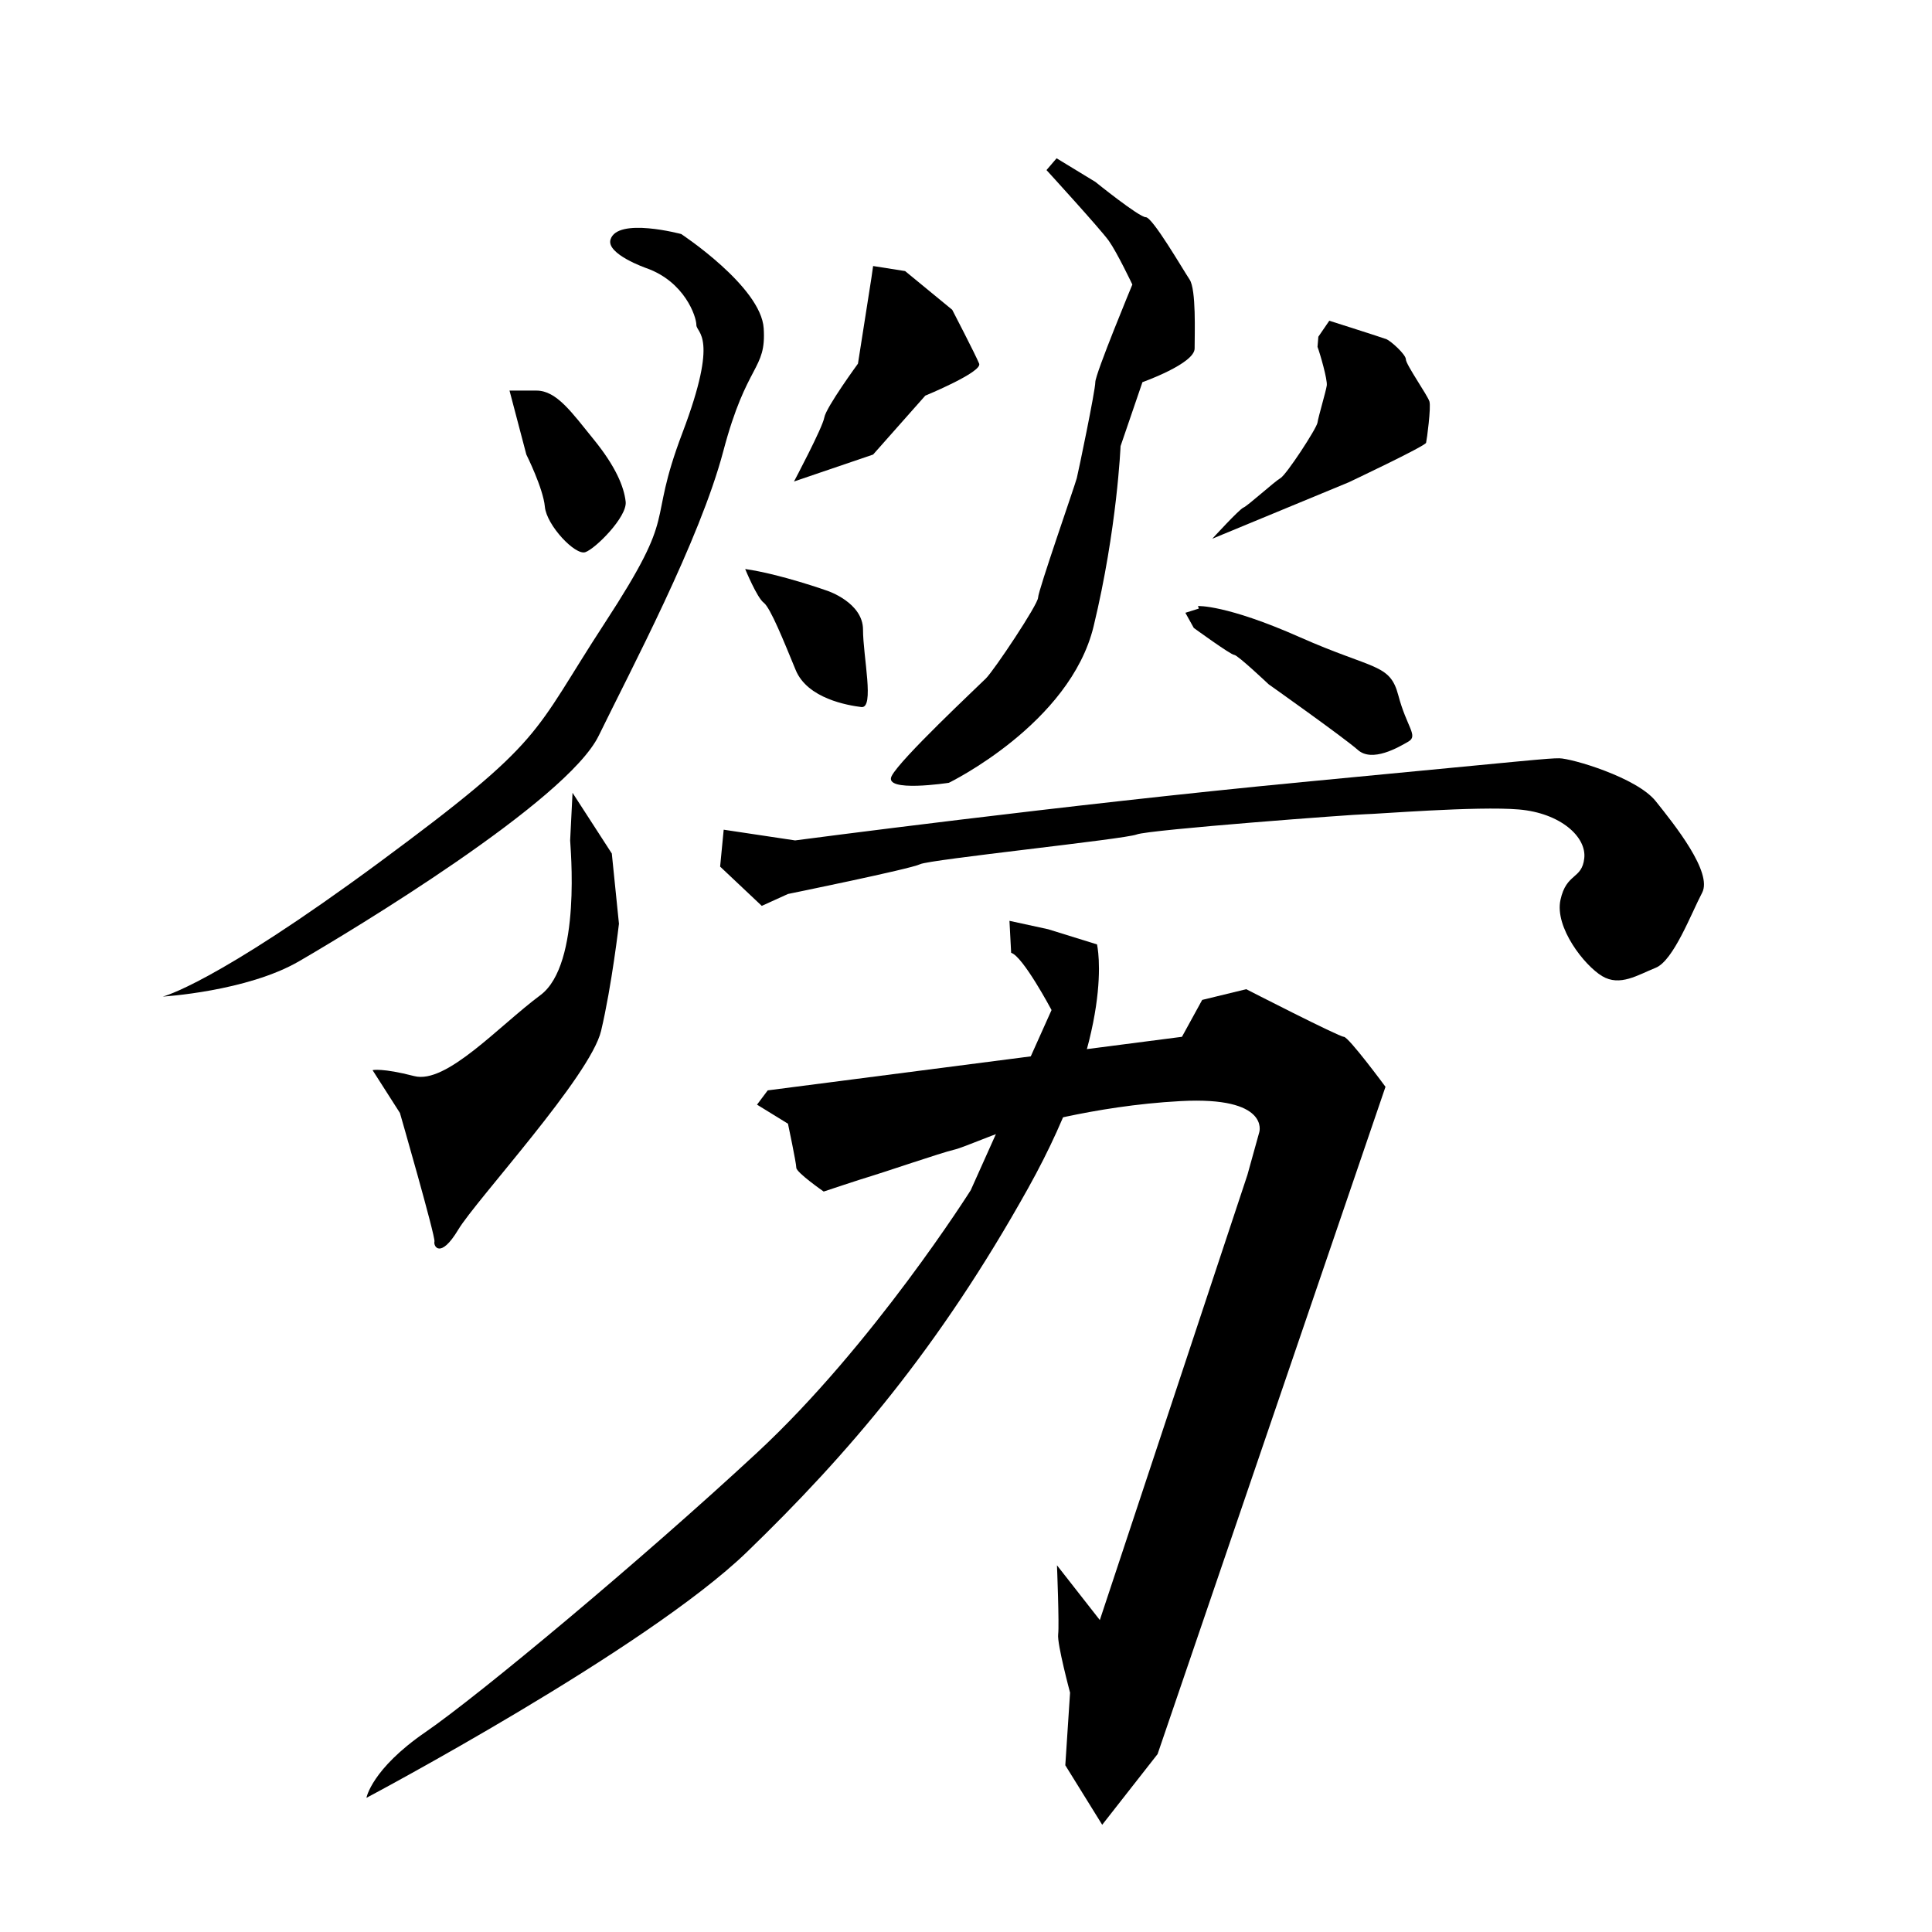 <?xml version="1.0" encoding="UTF-8" standalone="no"?>
<!-- Created with Inkscape (http://www.inkscape.org/) -->

<svg
   xmlns:dc="http://purl.org/dc/elements/1.1/"
   xmlns:cc="http://creativecommons.org/ns#"
   xmlns:rdf="http://www.w3.org/1999/02/22-rdf-syntax-ns#"
   xmlns:svg="http://www.w3.org/2000/svg"
   xmlns="http://www.w3.org/2000/svg"
   xmlns:sodipodi="http://sodipodi.sourceforge.net/DTD/sodipodi-0.dtd"
   xmlns:inkscape="http://www.inkscape.org/namespaces/inkscape"
   width="512"
   height="512"
   viewBox="0 0 512 512"
   version="1.1"
   id="svg8"
   sodipodi:docname="U+52DE.svg"
   inkscape:version="0.92.4 (5da689c313, 2019-01-14)">
  <defs
     id="defs2" />
  <sodipodi:namedview
     id="base"
     pagecolor="#ffffff"
     bordercolor="#666666"
     borderopacity="1.0"
     inkscape:pageopacity="0.0"
     inkscape:pageshadow="2"
     inkscape:zoom="0.7"
     inkscape:cx="134.71429"
     inkscape:cy="289.56132"
     inkscape:document-units="px"
     inkscape:current-layer="layer1-8"
     showgrid="false"
     units="px"
     inkscape:window-width="1920"
     inkscape:window-height="1001"
     inkscape:window-x="-9"
     inkscape:window-y="-9"
     inkscape:window-maximized="1" />
  <g
     inkscape:label="圖層 1"
     inkscape:groupmode="layer"
     id="layer1"
     transform="translate(0,-161.533)">
    <g
       id="layer1-8"
       inkscape:label="圖層 1"
       transform="translate(434.358,304.372)">
      <path
         inkscape:connector-curvature="0"
         id="path828"
         d="M -299.331,-39.329 -294.87,-22.377 C -294.87,-22.377 -290.409,-13.456 -289.963,-8.548 -289.517,-3.641 -281.933,4.388 -279.257,3.496 -276.58,2.604 -268.104,-5.872 -268.55,-9.887 -268.996,-13.902 -271.227,-19.255 -277.026,-26.392 -282.825,-33.53 -286.84,-39.329 -292.193,-39.329 -297.546,-39.329 -299.331,-39.329 -299.331,-39.329 Z"
         style="fill:#000000;fill-opacity:1;fill-rule:evenodd;stroke:none;stroke-width:1px;stroke-linecap:butt;stroke-linejoin:miter;stroke-opacity:1" />
      <path
         sodipodi:nodetypes="csssscsssscsc"
         inkscape:connector-curvature="0"
         id="path830"
         d="M -263.086,-71.783 C -252.937,-68.214 -249.814,-58.957 -249.814,-56.727 -249.814,-54.496 -243.677,-54.05 -253.491,-28.177 -263.305,-2.303 -253.971,-8.565 -274.115,22.309 -293.585,52.148 -289.391,52.873 -333.68,85.578 -377.748,118.119 -391.227,121.266 -391.227,121.266 -391.227,121.266 -368.922,119.927 -355.093,111.898 -341.264,103.868 -284.164,69.518 -275.688,52.121 -267.212,34.723 -248.922,0.373 -242.677,-23.27 -236.431,-46.913 -231.255,-44.637 -231.97,-55.835 -232.676,-66.877 -253.829,-80.816 -253.829,-80.816 -253.829,-80.816 -270.721,-85.353 -272.565,-79.366 -273.756,-75.499 -263.086,-71.783 -263.086,-71.783 Z"
         style="fill:#000000;fill-opacity:1;fill-rule:evenodd;stroke:none;stroke-width:1px;stroke-linecap:butt;stroke-linejoin:miter;stroke-opacity:1" />
      <path
         inkscape:connector-curvature="0"
         id="path832"
         d="M -203.42,-69.218 -206.989,-46.467 C -206.989,-46.467 -215.465,-34.868 -215.911,-32.192 -216.357,-29.515 -223.941,-15.24 -223.941,-15.24 L -202.974,-22.377 -189.145,-37.991 C -189.145,-37.991 -173.978,-44.236 -174.87,-46.467 -175.762,-48.697 -182.007,-60.742 -182.007,-60.742 L -194.498,-71.002 -202.974,-72.34 Z"
         style="fill:#000000;fill-opacity:1;fill-rule:evenodd;stroke:none;stroke-width:1px;stroke-linecap:butt;stroke-linejoin:miter;stroke-opacity:1" />
      <path
         inkscape:connector-curvature="0"
         id="path834"
         d="M -236.877,7.957 C -227.509,9.295 -215.019,13.756 -215.019,13.756 -215.019,13.756 -205.651,16.879 -205.651,24.017 -205.651,31.154 -202.528,44.983 -206.097,44.537 -209.665,44.091 -220.372,42.307 -223.494,34.723 -226.617,27.139 -230.186,18.217 -231.97,16.879 -233.755,15.541 -236.877,7.957 -236.877,7.957 Z"
         style="fill:#000000;fill-opacity:1;fill-rule:evenodd;stroke:none;stroke-width:1px;stroke-linecap:butt;stroke-linejoin:miter;stroke-opacity:1" />
      <path
         inkscape:connector-curvature="0"
         id="path836"
         d="M -157.026,-97.768 C -157.026,-97.768 -142.751,-82.154 -140.52,-79.032 -138.29,-75.909 -134.275,-67.433 -134.275,-67.433 -134.275,-67.433 -144.089,-43.79 -144.089,-41.56 -144.089,-39.329 -148.55,-17.916 -148.996,-16.132 -149.442,-14.348 -159.257,13.756 -159.257,15.541 -159.257,17.325 -170.855,34.723 -173.085,36.953 -175.316,39.184 -195.836,58.366 -198.067,62.827 -200.297,67.288 -182.9,64.611 -182.9,64.611 -182.9,64.611 -150.781,48.998 -144.535,23.124 -138.29,-2.749 -137.398,-24.608 -137.398,-24.608 L -131.599,-41.56 C -131.599,-41.56 -117.77,-46.467 -117.77,-50.482 -117.77,-54.496 -117.323,-66.095 -119.108,-68.772 -120.892,-71.448 -128.922,-85.277 -130.706,-85.277 -132.491,-85.277 -144.089,-94.645 -144.089,-94.645 L -154.349,-100.89 Z"
         style="fill:#000000;fill-opacity:1;fill-rule:evenodd;stroke:none;stroke-width:1px;stroke-linecap:butt;stroke-linejoin:miter;stroke-opacity:1" />
      <path
         inkscape:connector-curvature="0"
         id="path838"
         d="M -85.204,-50.928 C -84.535,-49.143 -82.528,-42.229 -82.751,-40.667 -82.974,-39.106 -84.981,-32.415 -85.204,-30.853 -85.428,-29.292 -93.457,-17.024 -95.019,-16.132 -96.58,-15.24 -103.717,-8.772 -104.833,-8.325 -105.948,-7.879 -113.085,-0.073 -113.085,-0.073 L -76.952,-15.017 C -76.952,-15.017 -56.654,-24.608 -56.431,-25.5 -56.208,-26.392 -55.093,-34.868 -55.539,-36.43 -55.985,-37.991 -61.784,-46.244 -61.784,-47.582 -61.784,-48.92 -65.799,-52.489 -66.914,-52.935 -68.03,-53.381 -82.082,-57.842 -82.082,-57.842 L -84.981,-53.604 Z"
         style="fill:#000000;fill-opacity:1;fill-rule:evenodd;stroke:none;stroke-width:1px;stroke-linecap:butt;stroke-linejoin:miter;stroke-opacity:1" />
      <path
         inkscape:connector-curvature="0"
         id="path840"
         d="M -116.877,17.771 C -116.877,17.771 -109.517,17.325 -89.888,26.024 -70.26,34.723 -66.022,32.939 -63.792,41.414 -61.561,49.89 -58.439,52.121 -61.115,53.682 -63.792,55.243 -70.706,59.258 -74.498,55.913 -78.29,52.567 -98.141,38.515 -98.141,38.515 -98.141,38.515 -106.394,30.708 -107.286,30.708 -108.178,30.708 -117.993,23.57 -117.993,23.57 L -120.223,19.556 -116.654,18.44 Z"
         style="fill:#000000;fill-opacity:1;fill-rule:evenodd;stroke:none;stroke-width:1px;stroke-linecap:butt;stroke-linejoin:miter;stroke-opacity:1" />
      <path
         inkscape:connector-curvature="0"
         id="path842"
         d="M -242.572,77.04 -223.646,79.879 C -223.646,79.879 -152.041,70.416 -89.269,64.423 -26.497,58.429 -24.289,58.114 -21.134,58.114 -17.98,58.114 -0.631,63.161 4.416,69.47 9.463,75.778 19.557,88.396 16.718,93.758 13.879,99.121 9.148,111.738 4.416,113.631 -0.315,115.524 -5.047,118.678 -9.779,115.839 -14.51,113 -22.396,102.906 -20.819,95.651 -19.242,88.396 -15.141,90.289 -14.51,84.611 -13.879,78.933 -20.819,72.624 -31.859,71.678 -42.9,70.731 -70.027,72.939 -72.551,72.939 -75.074,72.939 -129.96,77.04 -133.115,78.302 -136.269,79.564 -188.001,84.926 -190.525,86.188 -193.048,87.45 -225.538,94.074 -225.538,94.074 L -232.478,97.228 -243.518,86.819 Z"
         style="fill:#000000;fill-opacity:1;fill-rule:evenodd;stroke:none;stroke-width:1px;stroke-linecap:butt;stroke-linejoin:miter;stroke-opacity:1" />
      <path
         inkscape:connector-curvature="0"
         id="path844"
         d="M -283.263,79.879 C -283.263,81.141 -280.109,112.685 -291.149,120.886 -302.19,129.087 -316.069,144.544 -324.586,142.336 -333.103,140.128 -335.626,140.759 -335.626,140.759 L -328.371,152.114 C -328.371,152.114 -318.908,184.92 -319.223,186.182 -319.539,187.443 -317.646,190.913 -312.914,183.027 -308.183,175.141 -277.901,142.336 -275.062,130.349 -272.223,118.362 -270.33,101.96 -270.33,101.96 L -272.223,83.349 -282.632,67.262 Z"
         style="fill:#000000;fill-opacity:1;fill-rule:evenodd;stroke:none;stroke-width:1px;stroke-linecap:butt;stroke-linejoin:miter;stroke-opacity:1" />
      <path
         inkscape:connector-curvature="0"
         id="path846"
         d="M -230.901,146.121 -121.128,131.926 -115.766,122.148 -104.095,119.309 C -104.095,119.309 -79.49,131.926 -78.229,131.926 -76.967,131.926 -67.188,145.175 -67.188,145.175 L -127.584,322.009 -142.263,340.746 -152.041,324.974 -150.779,305.733 C -150.779,305.733 -154.249,292.8 -153.934,290.276 -153.618,287.753 -154.249,271.981 -154.249,271.981 L -142.893,286.491 -103.779,168.517 -100.625,157.161 C -100.625,157.161 -97.786,147.698 -121.444,148.96 -145.101,150.222 -164.028,156.215 -166.551,156.53 -169.075,156.846 -178.853,161.262 -181.692,161.893 -184.531,162.524 -201.249,168.202 -203.457,168.833 -205.666,169.463 -216.075,172.933 -216.075,172.933 -216.075,172.933 -223.33,167.886 -223.33,166.625 -223.33,165.363 -225.538,154.953 -225.538,154.953 L -233.74,149.906 Z"
         style="fill:#000000;fill-opacity:1;fill-rule:evenodd;stroke:none;stroke-width:1px;stroke-linecap:butt;stroke-linejoin:miter;stroke-opacity:1" />
      <path
         inkscape:connector-curvature="0"
         id="path848"
         d="M -166.394,109.667 C -163.271,110.559 -155.688,124.834 -155.688,124.834 L -177.1,172.567 C -177.1,172.567 -202.974,213.608 -233.755,242.158 -264.535,270.708 -307.361,306.396 -321.636,316.21 -335.911,326.024 -337.249,333.608 -337.249,333.608 -337.249,333.608 -263.197,294.351 -236.431,268.478 -209.665,242.604 -185.576,214.5 -161.933,172.121 -138.29,129.742 -143.643,107.437 -143.643,107.437 L -156.58,103.422 -166.84,101.191 Z"
         style="fill:#000000;fill-opacity:1;fill-rule:evenodd;stroke:none;stroke-width:1px;stroke-linecap:butt;stroke-linejoin:miter;stroke-opacity:1" />
    </g>
  </g>
</svg>
